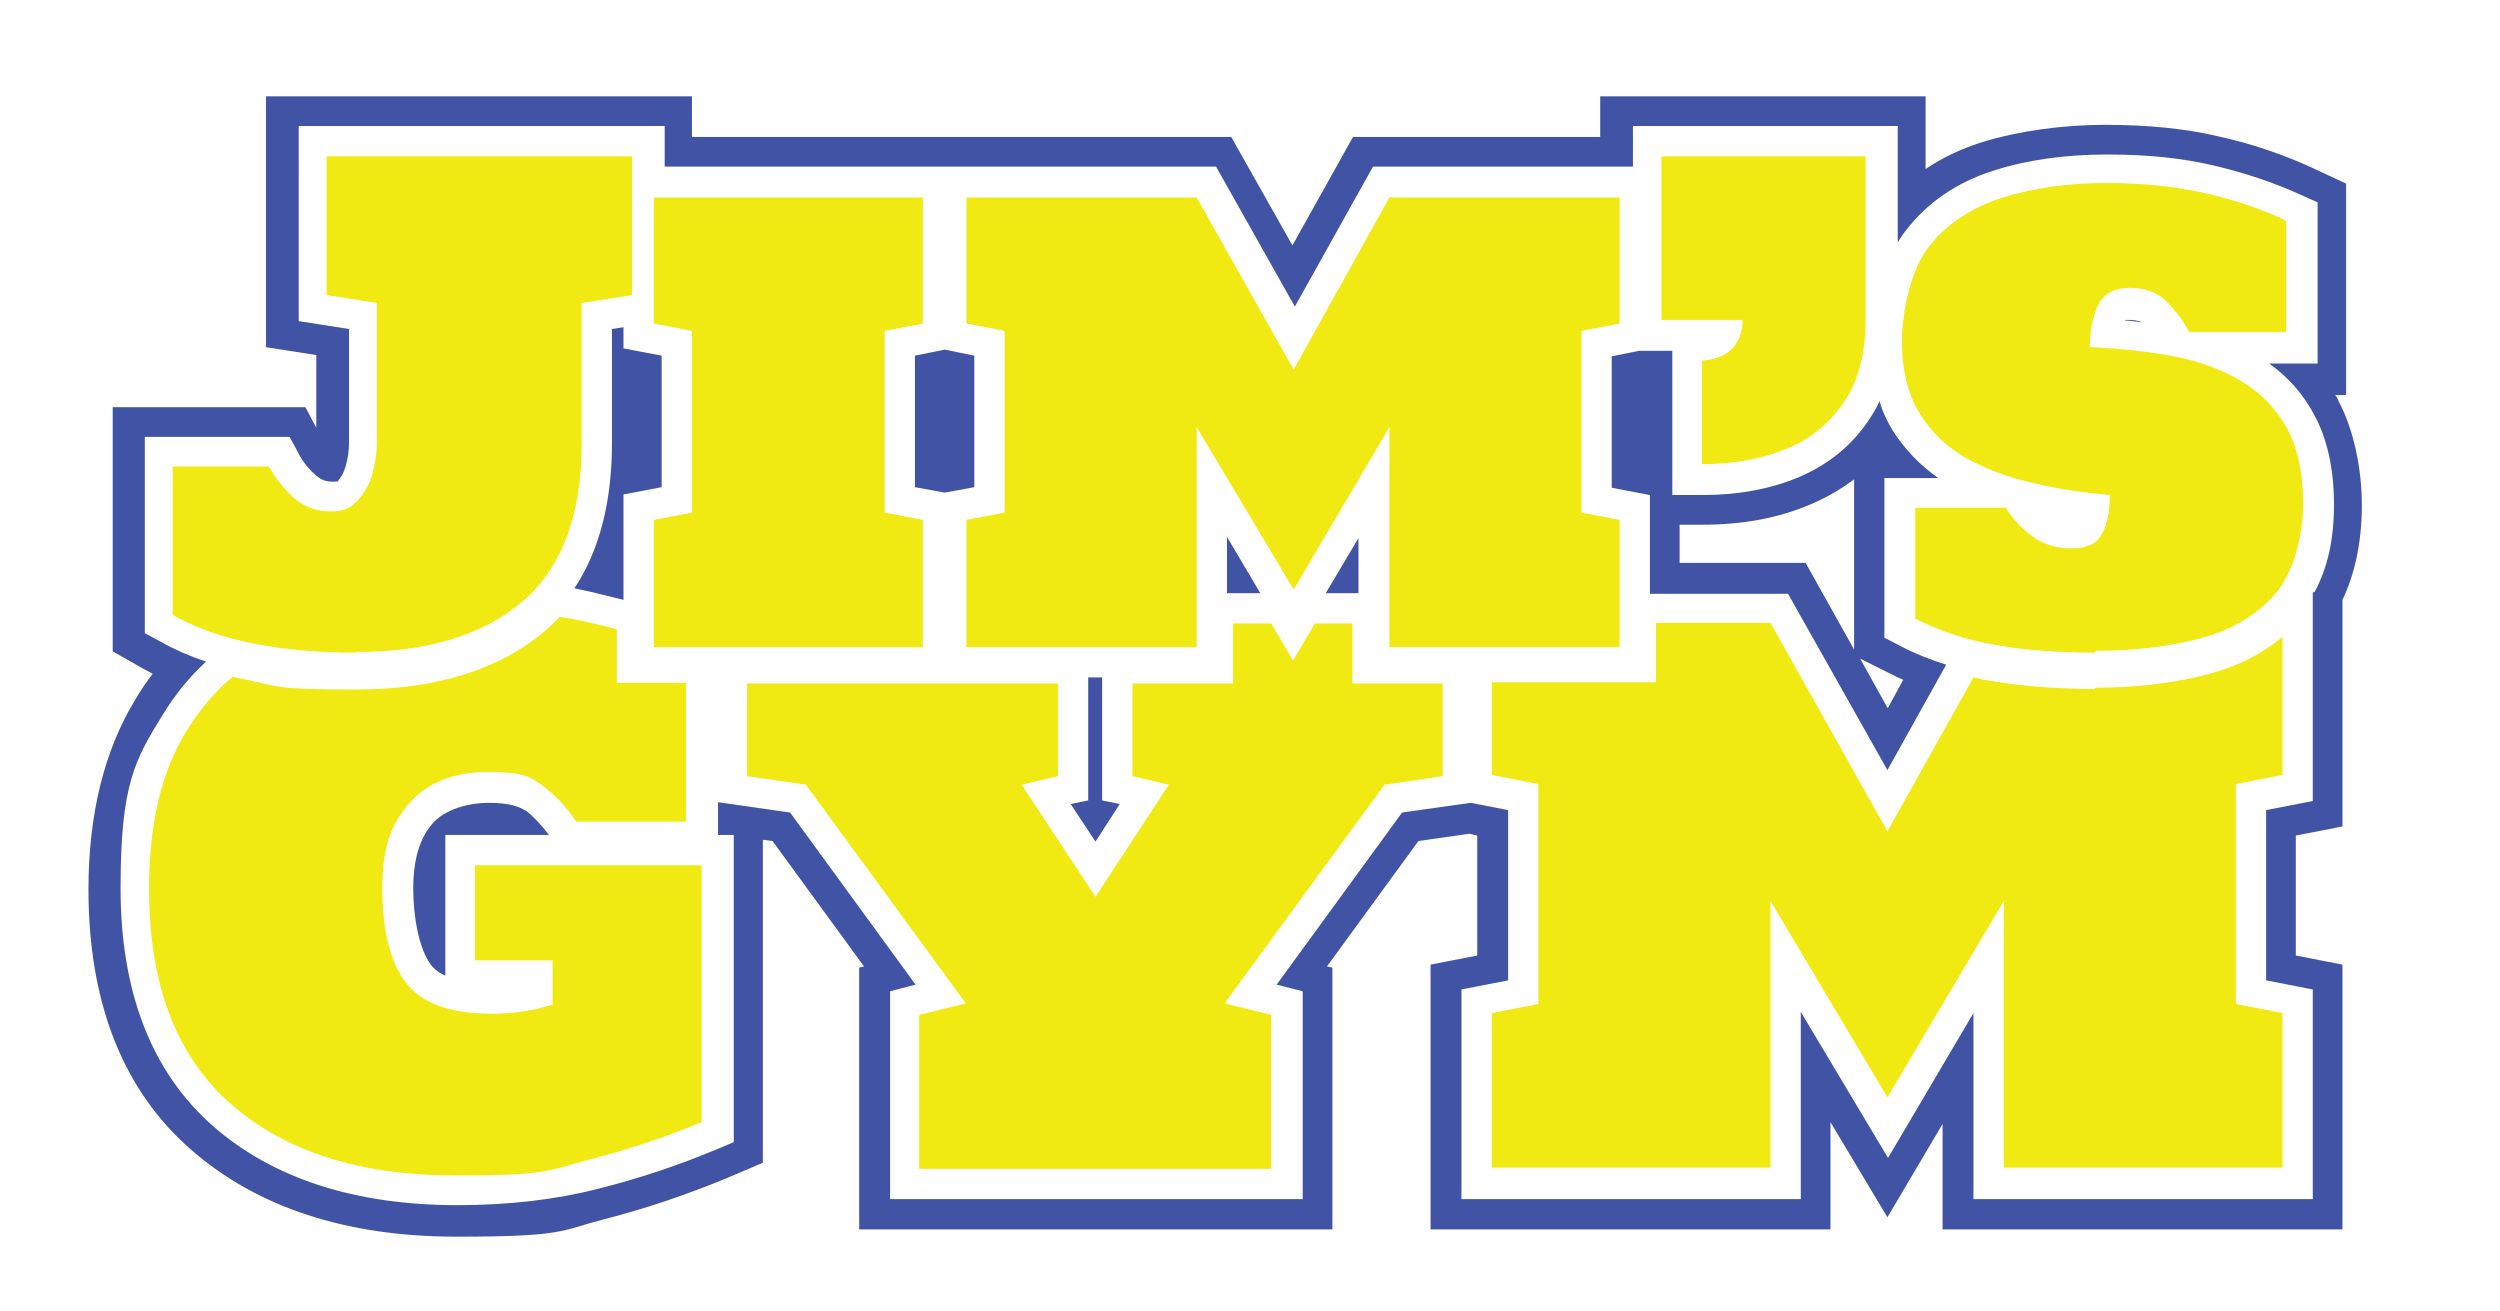 <?xml version="1.0" encoding="UTF-8"?>
<svg xmlns="http://www.w3.org/2000/svg" version="1.1" viewBox="0 0 412.6 216.3">
  <defs>
    <style>
      .cls-1 {
        fill: none;
      }

      .cls-2 {
        fill: #f1e912;
      }

      .cls-3 {
        fill: #4153a4;
      }
    </style>
  </defs>
  <!-- Generator: Adobe Illustrator 28.6.0, SVG Export Plug-In . SVG Version: 1.2.0 Build 709)  -->
  <g>
    <g id="Layer_1">
      <polygon class="cls-1" points="270.9 76.3 270.9 76.3 270.9 62.8 270.9 62.8 270.9 76.3"/>
      <path class="cls-1" d="M306.9,108.8l4.5,8.1,2.5-4.6c-.8-.4-1.7-.8-2.5-1.2l-4.6-2.3Z"/>
      <path class="cls-1" d="M280.9,86.6h-3.7v6.3h20.8l8,14.3v-28.1c-2.1,1.6-4.5,3-7.1,4.1-5.3,2.2-11.3,3.4-18,3.4Z"/>
      <g>
        <path class="cls-2" d="M58.7,107.7c-6.3,0-11.9-.5-16.9-1.5-5-1-9.4-2.5-13.3-4.7v-24.5h15.9c1,1.9,2.4,3.6,4,5.1,1.7,1.5,3.7,2.3,6.1,2.3s3.3-.6,4.4-1.7c1.1-1.1,2-2.6,2.5-4.3.5-1.8.8-3.6.8-5.4v-23l-8.3-1.3v-22.9h50.4v22.9l-8.3,1.3v23c0,11.9-3.2,20.6-9.7,26.2-6.5,5.6-15.7,8.4-27.5,8.4Z"/>
        <path class="cls-2" d="M107.9,106.8v-21l6.3-1.2v-30l-6.3-1.2v-20.8h44.4v20.8l-6.3,1.2v30l6.3,1.2v21h-44.4Z"/>
        <path class="cls-2" d="M159.5,106.8v-21l6.3-1.2v-30l-6.3-1.2v-20.8h38l16,28.4,15.8-28.4h38v20.8l-6.3,1.2v30l6.3,1.2v21h-38v-36.3l-15.8,26.8-16-26.8v36.3h-38Z"/>
        <path class="cls-2" d="M280.9,76.6v-17.1c2-.1,3.6-.7,4.8-1.8,1.2-1.1,1.9-2.8,1.9-4.9h-13.4v-27h33.7v26.9c0,5.4-1.1,9.9-3.4,13.4-2.3,3.5-5.4,6.2-9.5,7.9-4.1,1.7-8.8,2.6-14.1,2.6Z"/>
        <path class="cls-2" d="M345.8,107.7c-6.3,0-11.9-.4-16.6-1.3-4.8-.8-9.1-2.3-13.1-4.3v-18.3h14.9c1.2,1.8,2.6,3.4,4.4,4.7,1.8,1.3,3.9,2,6.5,2s4.2-.8,5-2.4c.9-1.6,1.3-3.7,1.3-6.4-4.4-.4-8.6-1-12.7-2-4.1-.9-7.8-2.3-11-4.1-3.2-1.8-5.8-4.3-7.7-7.4-1.9-3.1-2.9-7-2.9-11.8s1.4-11.7,4.3-15.5c2.9-3.8,6.9-6.5,12-8.2,5.1-1.6,10.8-2.5,17.3-2.5s11.6.6,16.5,1.7c4.8,1.1,9.3,2.6,13.3,4.5v18.4h-16c-1-1.9-2.3-3.6-3.8-5.1s-3.6-2.2-6-2.2-4.3.9-5.2,2.8c-.9,1.9-1.4,4.2-1.4,7,5,.2,9.6.7,13.8,1.5,4.3.8,8,2.2,11.2,4.1,3.2,1.9,5.7,4.5,7.5,7.7,1.8,3.3,2.7,7.4,2.7,12.5s-1.5,11.3-4.5,14.8c-3,3.5-7.1,6-12.3,7.4-5.1,1.4-10.9,2.1-17.4,2.1Z"/>
        <path class="cls-2" d="M101.9,103.9c-1.7-.5-3.5-.9-5.3-1.3-1.4-.3-2.8-.6-4.2-.8-.7.7-1.4,1.4-2.2,2.1-7.6,6.6-18.2,9.9-31.5,9.9s-12.7-.5-18-1.6c-.8-.2-1.5-.3-2.3-.5-3,2.5-5.5,5.5-7.6,8.9-4.2,6.8-6.2,15.5-6.2,26.1,0,15.8,4.5,27.6,13.5,35.5,9,7.9,21.4,11.8,37.1,11.8s15.4-.9,22-2.6c6.6-1.7,12.8-3.8,18.6-6.2v-42.4h-37.4v15.7h12.8v7.3c-1.6.5-3.2.9-4.8,1.1-1.6.3-3.4.4-5.3.4-6.8,0-11.5-1.7-14.1-5.1-2.6-3.4-3.9-8.6-3.9-15.6s1.5-10.6,4.4-14c3-3.4,7.3-5.2,13.1-5.2s6.9.8,9,2.3c2.1,1.6,3.9,3.5,5.5,5.9h18.1v-22.9h-11.4v-8.9Z"/>
        <polygon class="cls-2" points="223.2 102.9 217 102.9 213.4 109 209.8 102.9 203.5 102.9 203.5 112.8 186.9 112.8 186.9 128.1 192.9 129.5 180.8 148 168.6 129.5 174.6 128.1 174.6 112.8 158.3 112.8 153.5 112.8 123.3 112.8 123.3 128.1 133 129.5 159.4 165.6 151.7 167.5 151.7 192.9 209.8 192.9 209.8 167.5 202.1 165.6 228.5 129.5 238.1 128.1 238.1 112.8 223.2 112.8 223.2 102.9"/>
        <path class="cls-2" d="M345.8,113.7c-6.6,0-12.6-.5-17.7-1.4-.8-.1-1.6-.3-2.4-.5l-14.2,25.4-19.3-34.4h-18.9v9.8h-27.1v15.3l7.7,1.5v36.3l-7.7,1.5v25.5h46v-44l19.3,32.4,19.2-32.4v44h46v-25.5l-7.7-1.5v-36.3l7.7-1.5v-22.8c-3.3,2.8-7.3,4.8-12,6.1-5.6,1.5-12,2.3-18.9,2.3Z"/>
      </g>
      <polygon class="cls-1" points="270.9 76.3 270.9 76.3 270.9 62.8 270.9 62.8 270.9 76.3"/>
      <path class="cls-1" d="M306.9,108.8l4.5,8.1,2.5-4.6c-.8-.4-1.7-.8-2.5-1.2l-4.6-2.3Z"/>
      <path class="cls-1" d="M280.9,86.6h-3.7v6.3h20.8l8,14.3v-28.1c-2.1,1.6-4.5,3-7.1,4.1-5.3,2.2-11.3,3.4-18,3.4Z"/>
      <path class="cls-1" d="M374.2,60.1h8v-26.6l-2.9-1.3c-4.3-2-9.1-3.6-14.3-4.8-5.2-1.2-11.1-1.8-17.6-1.8s-13.3.9-18.8,2.7c-6,1.9-10.9,5.3-14.4,9.9-.5.6-.9,1.2-1.3,1.9v-19.2h-43.7v6.7h-42.9l-12.9,23.1-13-23.1h-91v-6.7h-60.4v32.1l8.3,1.3v18.8c0,1.4-.2,2.7-.6,4-.3.9-.7,1.7-1.2,2.2,0,0-.3.2-.9.2-1.5,0-2.3-.5-2.7-1-1.2-1.1-2.2-2.4-3-3.8l-1.4-2.6h-23.9v32.4l2.6,1.4c2.3,1.3,4.8,2.4,7.5,3.3-2.7,2.6-5.1,5.5-7.1,8.7-4.6,7.6-7,17.2-7,28.7,0,17.2,5.1,30.4,15.2,39.2,9.9,8.7,23.5,13.1,40.4,13.1s16.2-.9,23.2-2.7c6.8-1.8,13.3-3.9,19.3-6.4l3.1-1.3v-50.7h-2.6v-5.4h-2.4v-22.5h5.2v22.5h-2.7l11.9,1.7,20.7,28.4-4.2,1.1v34.3h68.1v-34.3l-4.3-1.1,20.7-28.4,11.3-1.6,6.2,1.2v28.1l-7.7,1.5v34.6h56v-30.9l14.4,24.1,14.1-23.9v30.7h56v-34.6l-7.7-1.5v-28.1l7.7-1.5v-34.4c2.1-3.9,3.2-8.7,3.2-14.4s-1.1-10.9-3.3-14.9c-1.8-3.4-4.3-6.2-7.4-8.4ZM73.5,137.9v23.2c-1-.5-1.8-1.1-2.4-1.8-1.9-2.5-2.9-6.8-2.9-12.5s1.1-8.3,3.2-10.8c2-2.3,5-3.4,9.3-3.4s5.2.7,6,1.3c1.4,1.1,2.7,2.4,3.9,4.1h-17.1ZM109.2,80.4l-6.3,1.2v17.4c-1.9-.5-3.6-1-5.3-1.3-.9-.2-1.8-.4-2.8-.6,4.1-6.2,6.2-14.2,6.2-24v-18.8l1.9-.3v3.5l6.3,1.2v21.7ZM160.8,80.4l-4.9.9-4.9-.9v-21.7l4.9-.9,4.9.9v21.7ZM180.8,138.9l-4.1-6.1,2.9-.7v-20.3h2.3v20.3l2.9.7-4,6.1ZM202.5,97.9v-9.3l5.6,9.3h-5.6ZM224.2,97.9h-5.4l5.4-9.2v9.2ZM311.5,127.1l-16.4-29.1h-22.8v-16.3l-6.3-1.2v-21.7l4.5-.9h5.5v23.8h5c6,0,11.4-1,16-3,5-2.1,8.9-5.4,11.7-9.8.5-.9,1-1.8,1.5-2.7.6,1.8,1.3,3.4,2.2,4.9,1.9,3.1,4.4,5.7,7.5,7.8h-8.9v26.4l2.7,1.4c2.3,1.2,4.8,2.2,7.4,3l-9.7,17.4ZM350.6,53s0,0,0,0c.1,0,.4,0,.7,0,1,0,1.6.2,2,.4-.9-.1-1.9-.2-2.8-.3Z"/>
      <path class="cls-3" d="M86.7,133.8c-.8-.6-2.5-1.3-6-1.3s-7.3,1.1-9.3,3.4c-2.2,2.5-3.2,6.1-3.2,10.8s1,10,2.9,12.5c.6.8,1.4,1.4,2.4,1.8v-23.2h17.1c-1.2-1.6-2.5-3-3.9-4.1Z"/>
      <path class="cls-3" d="M102.9,54l-1.9.3v18.8c0,9.8-2.1,17.8-6.2,24,1,.2,1.9.4,2.8.6,1.6.4,3.3.8,5.3,1.3v-17.4l6.3-1.2v-21.7l-6.3-1.2v-3.5Z"/>
      <path class="cls-3" d="M386,66.2c-.2-.4-.4-.7-.6-1h1.8V30.3l-5.8-2.7c-4.6-2.1-9.8-3.9-15.3-5.1-5.5-1.3-11.8-1.9-18.7-1.9s-14.3,1-20.4,2.9c-3.4,1.1-6.4,2.5-9.2,4.4v-12h-53.7v6.7h-40.8l-10,17.9-10.1-17.9h-89v-6.7H43.9v41.4l8.3,1.3v12l-1.8-3.4h-31.8v40.3l5.1,2.9c.5.3,1,.5,1.5.8-1.1,1.4-2,2.8-2.9,4.3-5.1,8.4-7.7,18.9-7.7,31.3,0,18.7,5.7,33.2,17,43,10.9,9.5,25.6,14.3,43.7,14.3s17.1-1,24.5-2.9c7-1.8,13.7-4.1,20-6.7l6.1-2.6v-53.3l1.6.2,15.1,20.7-.8.2v43.2h78.1v-43.2l-.9-.2,15.1-20.7,8.4-1.2,1.3.3v19.8l-7.7,1.5v43.7h66v-17.7l9.4,15.7,9.1-15.4v17.4h66v-43.7l-7.7-1.5v-19.8l7.7-1.5v-37.4c2.1-4.4,3.2-9.7,3.2-15.6s-1.3-12.5-3.9-17.3ZM381.7,97.8v34.4l-7.7,1.5v28.1l7.7,1.5v34.6h-56v-30.7l-14.1,23.9-14.4-24.1v30.9h-56v-34.6l7.7-1.5v-28.1l-6.2-1.2-11.3,1.6-20.7,28.4,4.3,1.1v34.3h-68.1v-34.3l4.2-1.1-20.7-28.4-11.9-1.7h0v5.4h2.6v50.7l-3.1,1.3c-6,2.5-12.5,4.7-19.3,6.4-7,1.8-14.8,2.7-23.2,2.7-16.9,0-30.5-4.4-40.4-13.1-10.1-8.9-15.2-22.1-15.2-39.2s2.3-21.1,7-28.7c2-3.3,4.4-6.2,7.1-8.7-2.7-.9-5.2-2-7.5-3.3l-2.6-1.4v-32.4h23.9l1.4,2.6c.7,1.4,1.7,2.7,3,3.8.5.4,1.2,1,2.7,1s.8-.2.9-.2c.5-.5.9-1.2,1.2-2.2.4-1.3.6-2.6.6-4v-18.8l-8.3-1.3V20.8h60.4v6.7h91l13,23.1,12.9-23.1h42.9v-6.7h43.7v19.2c.4-.6.8-1.3,1.3-1.9,3.5-4.6,8.4-8,14.4-9.9,5.5-1.8,11.9-2.7,18.8-2.7s12.4.6,17.6,1.8c5.1,1.2,9.9,2.8,14.3,4.8l2.9,1.3v26.6h-8c3.1,2.2,5.6,5,7.4,8.4,2.2,4,3.3,9,3.3,14.9s-1.1,10.5-3.2,14.4Z"/>
      <path class="cls-3" d="M311,105.3v-26.4h8.9c-3-2.1-5.5-4.7-7.5-7.8-.9-1.5-1.7-3.1-2.2-4.9-.4.9-.9,1.8-1.5,2.7-2.8,4.4-6.8,7.7-11.7,9.8-4.7,2-10.1,3-16,3h-5v-23.8h-5.5l-4.5.9v21.7l6.3,1.2v16.3h22.8l16.4,29.1,9.7-17.4c-2.6-.8-5.1-1.8-7.4-3l-2.7-1.4ZM270.9,76.3h0v-13.5h0s0,13.5,0,13.5ZM306,107.2l-8-14.3h-20.8v-6.3h3.7c6.7,0,12.7-1.1,18-3.4,2.6-1.1,5-2.5,7.1-4.1v28.1ZM311.5,116.8l-4.5-8.1,4.6,2.3c.8.4,1.6.8,2.5,1.2l-2.5,4.6Z"/>
      <path class="cls-3" d="M350.7,52.9s0,0,0,0c.9,0,1.9.2,2.8.3-.4-.2-1.1-.4-2-.4s-.6,0-.7,0Z"/>
      <polygon class="cls-3" points="151 58.7 151 80.4 155.9 81.3 160.8 80.4 160.8 58.7 155.9 57.7 151 58.7"/>
      <polygon class="cls-3" points="224.2 97.9 224.2 88.8 218.8 97.9 224.2 97.9"/>
      <polygon class="cls-3" points="202.5 97.9 208 97.9 202.5 88.6 202.5 97.9"/>
      <polygon class="cls-3" points="181.9 111.8 179.6 111.8 179.6 132.1 176.7 132.7 180.8 138.9 184.8 132.7 181.9 132.1 181.9 111.8"/>
    </g>
  </g>
</svg>
